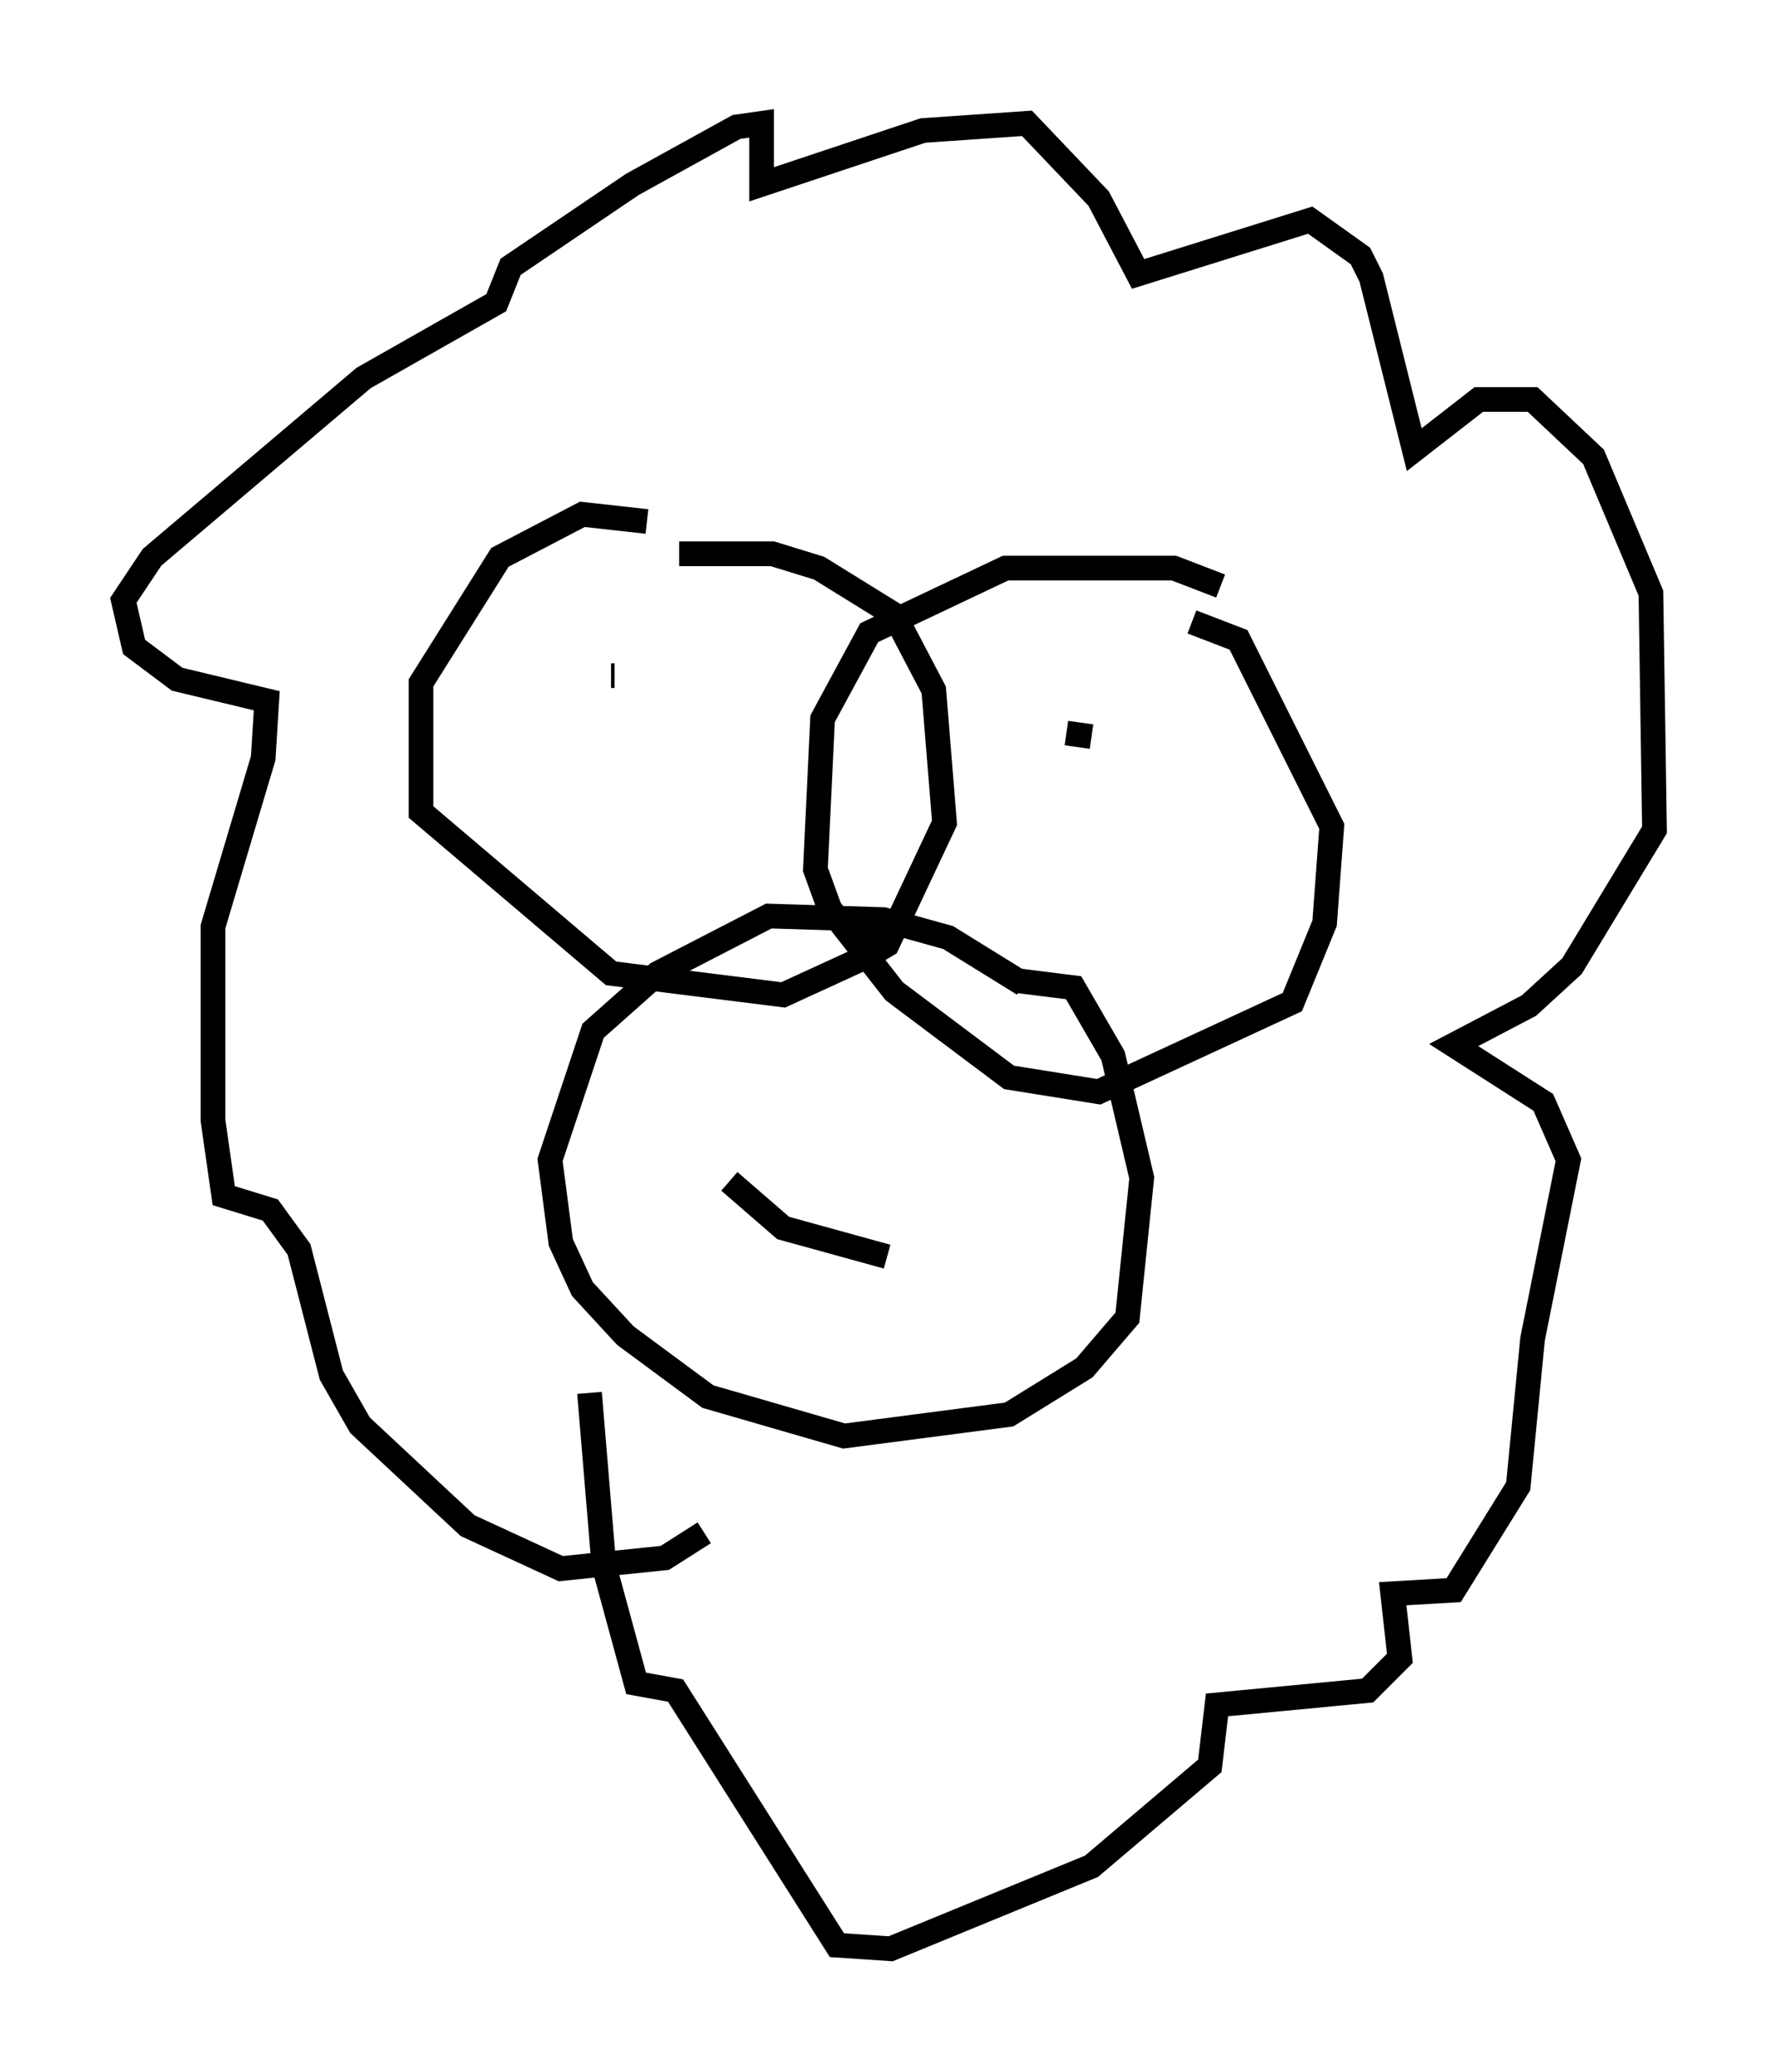 <?xml version="1.0" encoding="utf-8" ?>
<svg baseProfile="full" height="83.933" version="1.1" width="72.022" xmlns="http://www.w3.org/2000/svg" xmlns:ev="http://www.w3.org/2001/xml-events" xmlns:xlink="http://www.w3.org/1999/xlink"><defs /><rect fill="white" height="83.933" width="72.022" x="0" y="0" /><path d="M28.385, 21.994 m-2.179, -0.872 l-2.615, -0.291 -3.341, 1.743 l-3.196, 5.084 0.0, 5.229 l7.698, 6.536 6.972, 0.872 l3.486, -1.598 0.726, -0.436 l2.324, -4.939 -0.436, -5.374 l-1.598, -3.05 -3.05, -1.888 l-1.888, -0.581 -3.777, 0.0 m21.933, 1.307 l-1.888, -0.726 -6.827, 0.0 l-5.52, 2.615 -1.888, 3.486 l-0.291, 6.101 0.581, 1.598 l2.615, 3.341 4.648, 3.486 l3.631, 0.581 7.844, -3.631 l1.307, -3.196 0.291, -3.922 l-3.777, -7.553 -1.888, -0.726 m-6.827, 14.67 l-3.05, -1.888 -2.615, -0.726 l-4.648, -0.145 -4.503, 2.324 l-2.615, 2.324 -1.743, 5.229 l0.436, 3.341 0.872, 1.888 l1.743, 1.888 3.341, 2.469 l5.52, 1.598 6.682, -0.872 l3.05, -1.888 1.743, -2.034 l0.581, -5.665 -1.162, -4.939 l-1.598, -2.76 -2.324, -0.291 m-5.084, -2.179 l-0.291, -0.145 m0.0, 0.0 l-1.162, 0.726 m-5.084, 9.732 l2.179, 1.888 4.212, 1.162 m-11.039, -23.531 l-0.145, 0.0 m21.061, 4.067 l0.0, 0.0 m-2.615, -1.743 l1.017, 0.145 m-15.687, 32.246 l-1.598, 1.017 -4.212, 0.436 l-3.777, -1.743 -4.358, -4.067 l-1.162, -2.034 -1.307, -5.084 l-1.162, -1.598 -1.888, -0.581 l-0.436, -3.05 0.0, -7.844 l2.034, -6.827 0.145, -2.324 l-3.631, -0.872 -1.743, -1.307 l-0.436, -1.888 1.162, -1.743 l8.57, -7.263 5.374, -3.05 l0.581, -1.453 4.939, -3.341 l4.212, -2.324 1.017, -0.145 l0.0, 2.469 6.536, -2.179 l4.212, -0.291 2.905, 3.05 l1.598, 3.05 6.972, -2.179 l2.034, 1.453 0.436, 0.872 l1.743, 6.972 2.615, -2.034 l2.179, 0.0 2.469, 2.324 l2.324, 5.52 0.145, 9.587 l-3.341, 5.52 -1.743, 1.598 l-3.05, 1.598 3.631, 2.324 l1.017, 2.324 -1.453, 7.263 l-0.581, 5.955 -2.615, 4.212 l-2.469, 0.145 0.291, 2.615 l-1.307, 1.307 -6.101, 0.581 l-0.291, 2.469 -4.793, 4.067 l-8.134, 3.341 -2.179, -0.145 l-6.536, -10.313 -1.598, -0.291 l-1.307, -4.793 -0.581, -6.972 " fill="none" stroke="black" stroke-width="1" /></svg>